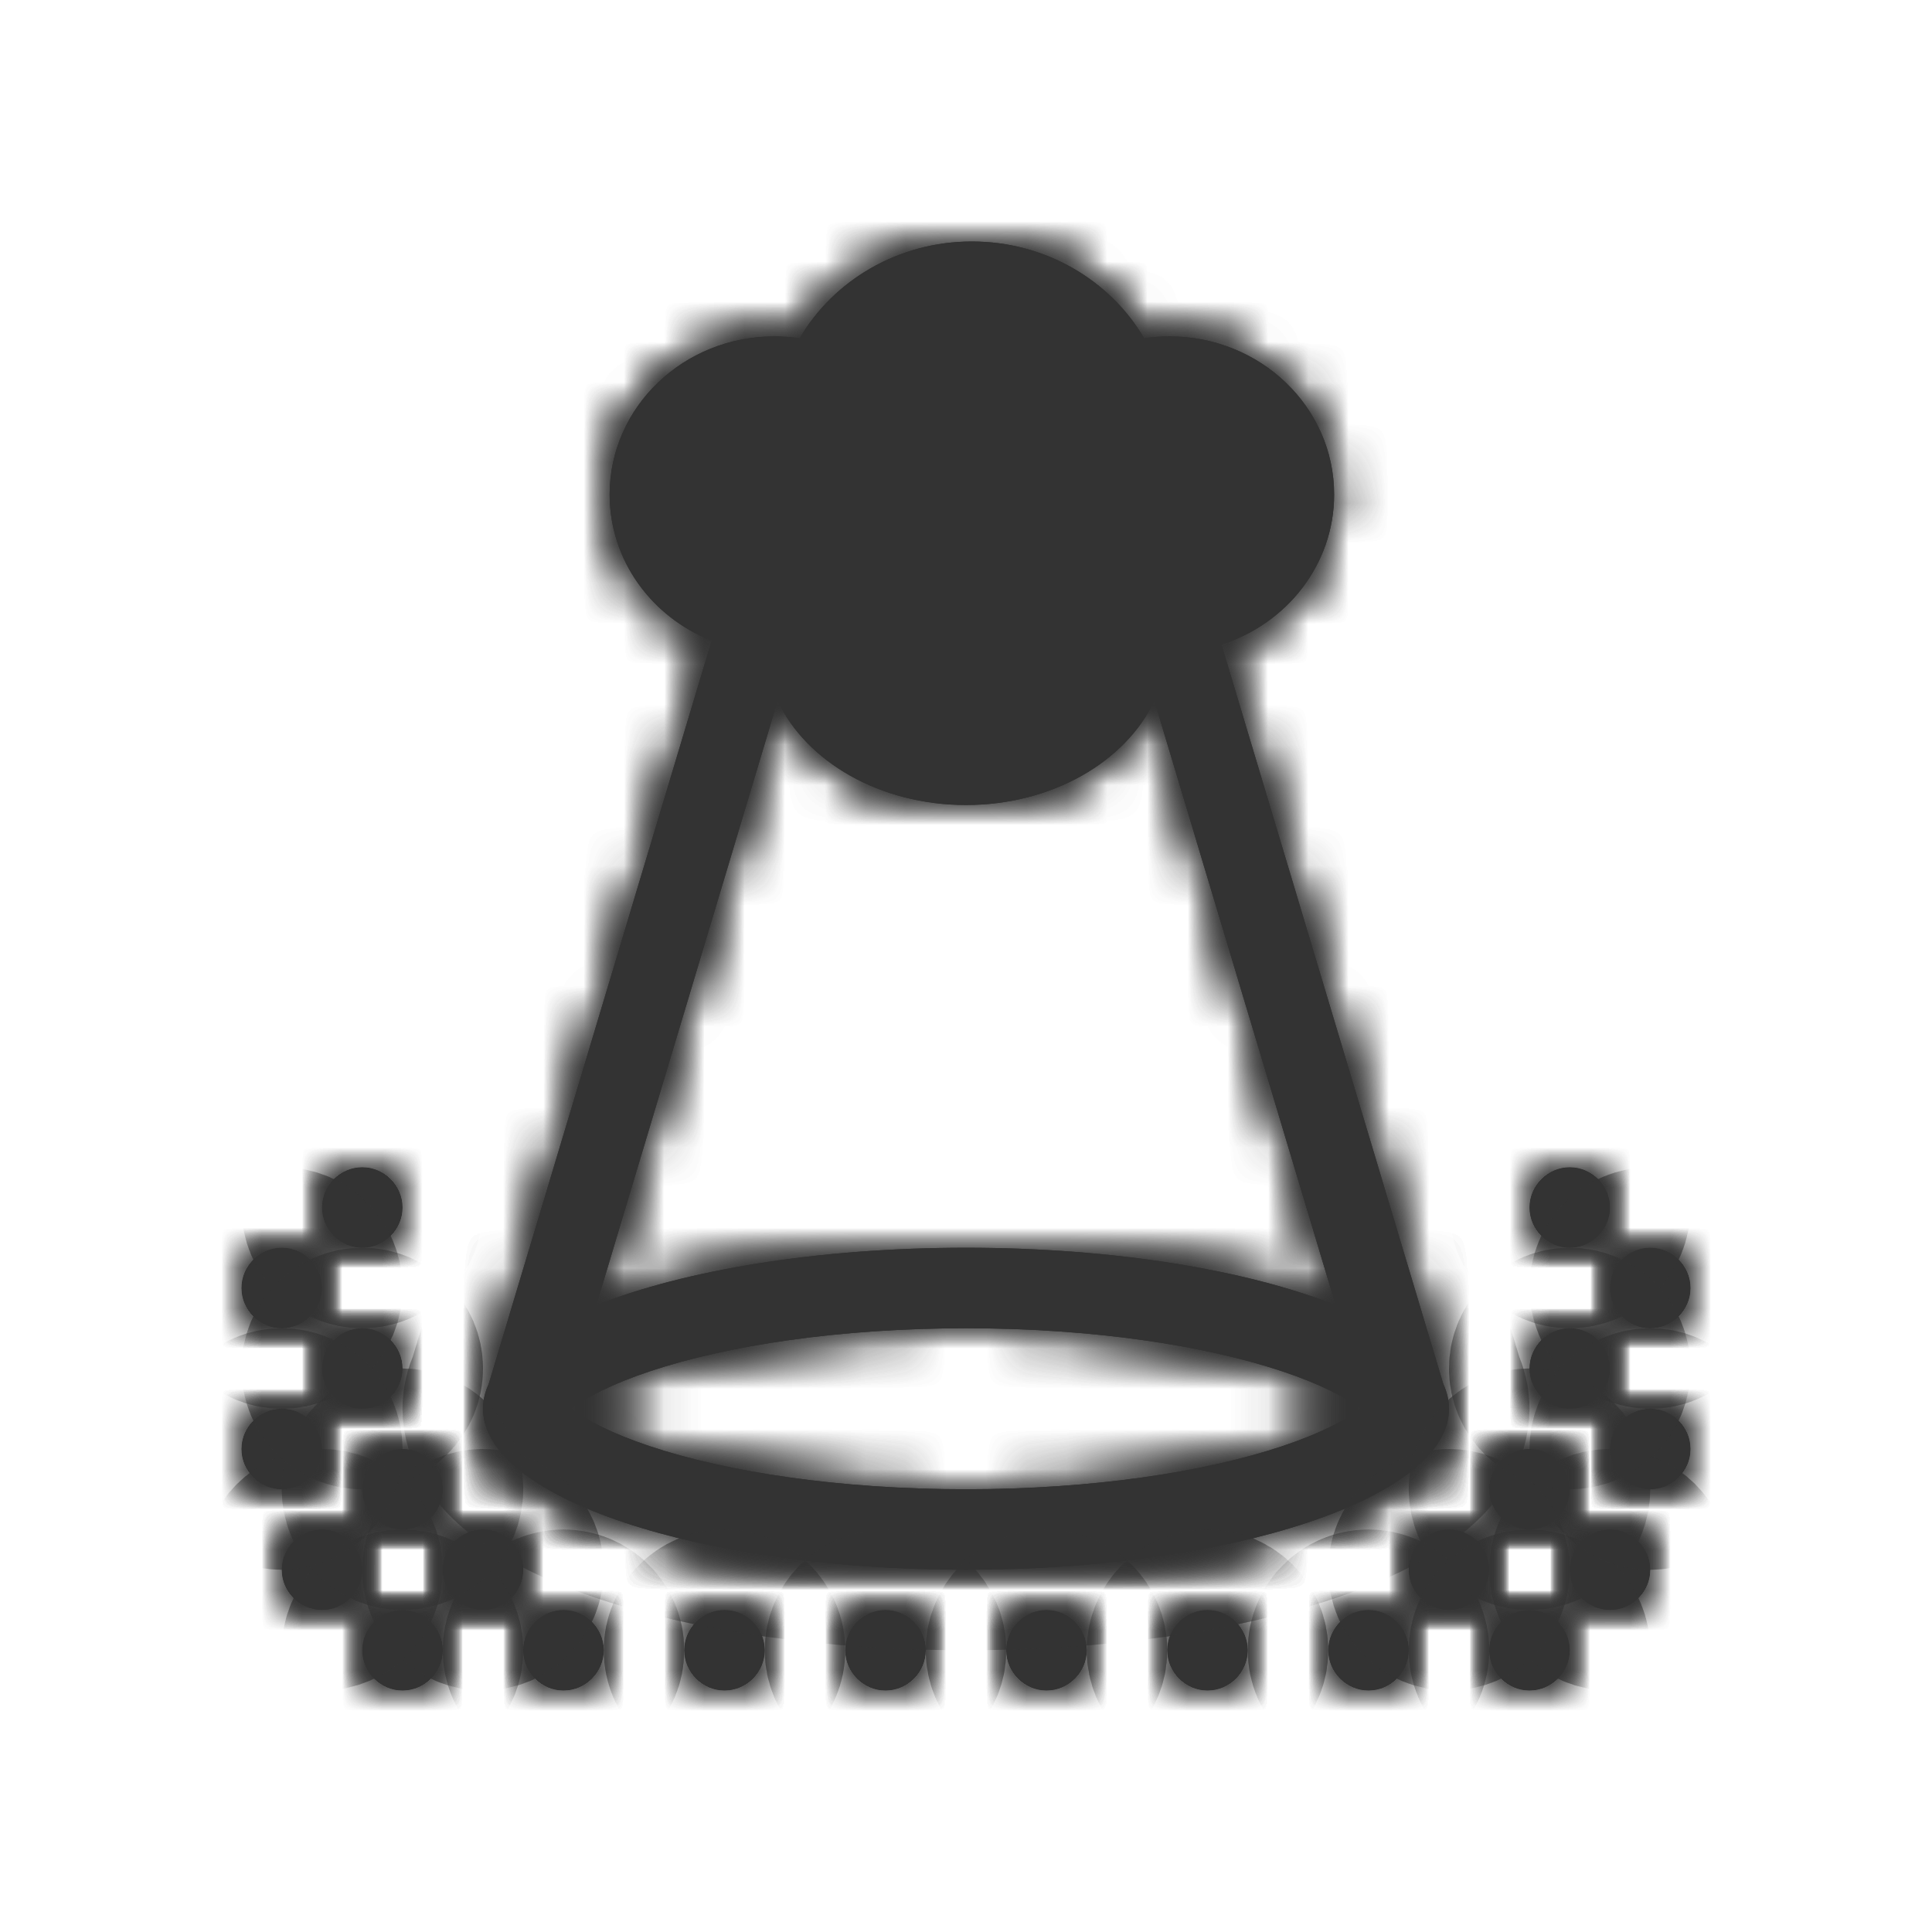 <svg width="48" height="48" viewBox="0 0 48 48" fill="none" xmlns="http://www.w3.org/2000/svg">
<mask id="path-1-inside-1" fill="white">
<path fill-rule="evenodd" clip-rule="evenodd" d="M17.68 15.919C16.193 15.331 15.146 13.926 15.146 12.286C15.146 10.116 16.978 8.357 19.237 8.357C19.451 8.357 19.662 8.373 19.867 8.403C20.708 6.969 22.31 6 24.146 6C25.983 6 27.584 6.969 28.426 8.403C28.631 8.373 28.841 8.357 29.055 8.357C31.315 8.357 33.146 10.116 33.146 12.286C33.146 14.021 31.974 15.494 30.348 16.014L35.86 34.388C35.952 34.587 36 34.792 36 35C36 37.209 30.627 39 24 39C17.373 39 12 37.209 12 35C12 34.792 12.048 34.587 12.14 34.388L17.68 15.919ZM24 31C20.315 31 17.018 31.554 14.816 32.425L19.32 17.412C20.034 18.924 21.86 20 24 20C26.14 20 27.966 18.924 28.68 17.412L33.184 32.425C30.982 31.554 27.685 31 24 31ZM33.801 35C33.441 34.722 32.806 34.387 31.853 34.069C29.935 33.43 27.159 33 24 33C20.841 33 18.065 33.43 16.147 34.069C15.194 34.387 14.559 34.722 14.199 35C14.559 35.278 15.194 35.613 16.147 35.931C18.065 36.57 20.841 37 24 37C27.159 37 29.935 36.57 31.853 35.931C32.806 35.613 33.441 35.278 33.801 35Z"/>
<path d="M38 38C38.552 38 39 37.552 39 37C39 36.448 38.552 36 38 36C37.448 36 37 36.448 37 37C37 37.552 37.448 38 38 38Z"/>
<path d="M40 30C40 30.552 39.552 31 39 31C38.448 31 38 30.552 38 30C38 29.448 38.448 29 39 29C39.552 29 40 29.448 40 30Z"/>
<path d="M26 42C26.552 42 27 41.552 27 41C27 40.448 26.552 40 26 40C25.448 40 25 40.448 25 41C25 41.552 25.448 42 26 42Z"/>
<path d="M40 40C40.552 40 41 39.552 41 39C41 38.448 40.552 38 40 38C39.448 38 39 38.448 39 39C39 39.552 39.448 40 40 40Z"/>
<path d="M11 39C11 39.552 11.448 40 12 40C12.552 40 13 39.552 13 39C13 38.448 12.552 38 12 38C11.448 38 11 38.448 11 39Z"/>
<path d="M8 40C7.448 40 7 39.552 7 39C7 38.448 7.448 38 8 38C8.552 38 9 38.448 9 39C9 39.552 8.552 40 8 40Z"/>
<path d="M42 32C42 32.552 41.552 33 41 33C40.448 33 40 32.552 40 32C40 31.448 40.448 31 41 31C41.552 31 42 31.448 42 32Z"/>
<path d="M9 31C8.448 31 8 30.552 8 30C8 29.448 8.448 29 9 29C9.552 29 10 29.448 10 30C10 30.552 9.552 31 9 31Z"/>
<path d="M35 41C35 41.552 34.552 42 34 42C33.448 42 33 41.552 33 41C33 40.448 33.448 40 34 40C34.552 40 35 40.448 35 41Z"/>
<path d="M18 42C17.448 42 17 41.552 17 41C17 40.448 17.448 40 18 40C18.552 40 19 40.448 19 41C19 41.552 18.552 42 18 42Z"/>
<path d="M39 41C39 41.552 38.552 42 38 42C37.448 42 37 41.552 37 41C37 40.448 37.448 40 38 40C38.552 40 39 40.448 39 41Z"/>
<path d="M14 42C13.448 42 13 41.552 13 41C13 40.448 13.448 40 14 40C14.552 40 15 40.448 15 41C15 41.552 14.552 42 14 42Z"/>
<path d="M9 41C9 41.552 9.448 42 10 42C10.552 42 11 41.552 11 41C11 40.448 10.552 40 10 40C9.448 40 9 40.448 9 41Z"/>
<path d="M41 37C41.552 37 42 36.552 42 36C42 35.448 41.552 35 41 35C40.448 35 40 35.448 40 36C40 36.552 40.448 37 41 37Z"/>
<path d="M9 37C9 37.552 9.448 38 10 38C10.552 38 11 37.552 11 37C11 36.448 10.552 36 10 36C9.448 36 9 36.448 9 37Z"/>
<path d="M9 35C8.448 35 8 34.552 8 34C8 33.448 8.448 33 9 33C9.552 33 10 33.448 10 34C10 34.552 9.552 35 9 35Z"/>
<path d="M6 32C6 32.552 6.448 33 7 33C7.552 33 8 32.552 8 32C8 31.448 7.552 31 7 31C6.448 31 6 31.448 6 32Z"/>
<path d="M7 37C6.448 37 6 36.552 6 36C6 35.448 6.448 35 7 35C7.552 35 8 35.448 8 36C8 36.552 7.552 37 7 37Z"/>
<path d="M37 39C37 39.552 36.552 40 36 40C35.448 40 35 39.552 35 39C35 38.448 35.448 38 36 38C36.552 38 37 38.448 37 39Z"/>
<path d="M30 42C30.552 42 31 41.552 31 41C31 40.448 30.552 40 30 40C29.448 40 29 40.448 29 41C29 41.552 29.448 42 30 42Z"/>
<path d="M21 41C21 41.552 21.448 42 22 42C22.552 42 23 41.552 23 41C23 40.448 22.552 40 22 40C21.448 40 21 40.448 21 41Z"/>
<path d="M39 35C39.552 35 40 34.552 40 34C40 33.448 39.552 33 39 33C38.448 33 38 33.448 38 34C38 34.552 38.448 35 39 35Z"/>
<path fill-rule="evenodd" clip-rule="evenodd" d="M17.68 15.919C16.193 15.331 15.146 13.926 15.146 12.286C15.146 10.116 16.978 8.357 19.237 8.357C19.451 8.357 19.662 8.373 19.867 8.403C20.708 6.969 22.31 6 24.146 6C25.983 6 27.584 6.969 28.426 8.403C28.631 8.373 28.841 8.357 29.055 8.357C31.315 8.357 33.146 10.116 33.146 12.286C33.146 14.021 31.974 15.494 30.348 16.014L35.86 34.388C35.952 34.587 36 34.792 36 35C36 37.209 30.627 39 24 39C17.373 39 12 37.209 12 35C12 34.792 12.048 34.587 12.14 34.388L17.68 15.919ZM24 31C20.315 31 17.018 31.554 14.816 32.425L19.32 17.412C20.034 18.924 21.86 20 24 20C26.14 20 27.966 18.924 28.68 17.412L33.184 32.425C30.982 31.554 27.685 31 24 31ZM33.801 35C33.441 34.722 32.806 34.387 31.853 34.069C29.935 33.43 27.159 33 24 33C20.841 33 18.065 33.43 16.147 34.069C15.194 34.387 14.559 34.722 14.199 35C14.559 35.278 15.194 35.613 16.147 35.931C18.065 36.57 20.841 37 24 37C27.159 37 29.935 36.57 31.853 35.931C32.806 35.613 33.441 35.278 33.801 35Z"/>
<path d="M38 38C38.552 38 39 37.552 39 37C39 36.448 38.552 36 38 36C37.448 36 37 36.448 37 37C37 37.552 37.448 38 38 38Z"/>
<path d="M40 30C40 30.552 39.552 31 39 31C38.448 31 38 30.552 38 30C38 29.448 38.448 29 39 29C39.552 29 40 29.448 40 30Z"/>
<path d="M26 42C26.552 42 27 41.552 27 41C27 40.448 26.552 40 26 40C25.448 40 25 40.448 25 41C25 41.552 25.448 42 26 42Z"/>
<path d="M40 40C40.552 40 41 39.552 41 39C41 38.448 40.552 38 40 38C39.448 38 39 38.448 39 39C39 39.552 39.448 40 40 40Z"/>
<path d="M11 39C11 39.552 11.448 40 12 40C12.552 40 13 39.552 13 39C13 38.448 12.552 38 12 38C11.448 38 11 38.448 11 39Z"/>
<path d="M8 40C7.448 40 7 39.552 7 39C7 38.448 7.448 38 8 38C8.552 38 9 38.448 9 39C9 39.552 8.552 40 8 40Z"/>
<path d="M42 32C42 32.552 41.552 33 41 33C40.448 33 40 32.552 40 32C40 31.448 40.448 31 41 31C41.552 31 42 31.448 42 32Z"/>
<path d="M9 31C8.448 31 8 30.552 8 30C8 29.448 8.448 29 9 29C9.552 29 10 29.448 10 30C10 30.552 9.552 31 9 31Z"/>
<path d="M35 41C35 41.552 34.552 42 34 42C33.448 42 33 41.552 33 41C33 40.448 33.448 40 34 40C34.552 40 35 40.448 35 41Z"/>
<path d="M18 42C17.448 42 17 41.552 17 41C17 40.448 17.448 40 18 40C18.552 40 19 40.448 19 41C19 41.552 18.552 42 18 42Z"/>
<path d="M39 41C39 41.552 38.552 42 38 42C37.448 42 37 41.552 37 41C37 40.448 37.448 40 38 40C38.552 40 39 40.448 39 41Z"/>
<path d="M14 42C13.448 42 13 41.552 13 41C13 40.448 13.448 40 14 40C14.552 40 15 40.448 15 41C15 41.552 14.552 42 14 42Z"/>
<path d="M9 41C9 41.552 9.448 42 10 42C10.552 42 11 41.552 11 41C11 40.448 10.552 40 10 40C9.448 40 9 40.448 9 41Z"/>
<path d="M41 37C41.552 37 42 36.552 42 36C42 35.448 41.552 35 41 35C40.448 35 40 35.448 40 36C40 36.552 40.448 37 41 37Z"/>
<path d="M9 37C9 37.552 9.448 38 10 38C10.552 38 11 37.552 11 37C11 36.448 10.552 36 10 36C9.448 36 9 36.448 9 37Z"/>
<path d="M9 35C8.448 35 8 34.552 8 34C8 33.448 8.448 33 9 33C9.552 33 10 33.448 10 34C10 34.552 9.552 35 9 35Z"/>
<path d="M6 32C6 32.552 6.448 33 7 33C7.552 33 8 32.552 8 32C8 31.448 7.552 31 7 31C6.448 31 6 31.448 6 32Z"/>
<path d="M7 37C6.448 37 6 36.552 6 36C6 35.448 6.448 35 7 35C7.552 35 8 35.448 8 36C8 36.552 7.552 37 7 37Z"/>
<path d="M37 39C37 39.552 36.552 40 36 40C35.448 40 35 39.552 35 39C35 38.448 35.448 38 36 38C36.552 38 37 38.448 37 39Z"/>
<path d="M30 42C30.552 42 31 41.552 31 41C31 40.448 30.552 40 30 40C29.448 40 29 40.448 29 41C29 41.552 29.448 42 30 42Z"/>
<path d="M21 41C21 41.552 21.448 42 22 42C22.552 42 23 41.552 23 41C23 40.448 22.552 40 22 40C21.448 40 21 40.448 21 41Z"/>
<path d="M39 35C39.552 35 40 34.552 40 34C40 33.448 39.552 33 39 33C38.448 33 38 33.448 38 34C38 34.552 38.448 35 39 35Z"/>
</mask>
<path fill-rule="evenodd" clip-rule="evenodd" d="M17.68 15.919C16.193 15.331 15.146 13.926 15.146 12.286C15.146 10.116 16.978 8.357 19.237 8.357C19.451 8.357 19.662 8.373 19.867 8.403C20.708 6.969 22.31 6 24.146 6C25.983 6 27.584 6.969 28.426 8.403C28.631 8.373 28.841 8.357 29.055 8.357C31.315 8.357 33.146 10.116 33.146 12.286C33.146 14.021 31.974 15.494 30.348 16.014L35.86 34.388C35.952 34.587 36 34.792 36 35C36 37.209 30.627 39 24 39C17.373 39 12 37.209 12 35C12 34.792 12.048 34.587 12.14 34.388L17.68 15.919ZM24 31C20.315 31 17.018 31.554 14.816 32.425L19.32 17.412C20.034 18.924 21.86 20 24 20C26.14 20 27.966 18.924 28.68 17.412L33.184 32.425C30.982 31.554 27.685 31 24 31ZM33.801 35C33.441 34.722 32.806 34.387 31.853 34.069C29.935 33.43 27.159 33 24 33C20.841 33 18.065 33.43 16.147 34.069C15.194 34.387 14.559 34.722 14.199 35C14.559 35.278 15.194 35.613 16.147 35.931C18.065 36.57 20.841 37 24 37C27.159 37 29.935 36.57 31.853 35.931C32.806 35.613 33.441 35.278 33.801 35Z" fill="#333333"/>
<path d="M38 38C38.552 38 39 37.552 39 37C39 36.448 38.552 36 38 36C37.448 36 37 36.448 37 37C37 37.552 37.448 38 38 38Z" fill="#333333"/>
<path d="M40 30C40 30.552 39.552 31 39 31C38.448 31 38 30.552 38 30C38 29.448 38.448 29 39 29C39.552 29 40 29.448 40 30Z" fill="#333333"/>
<path d="M26 42C26.552 42 27 41.552 27 41C27 40.448 26.552 40 26 40C25.448 40 25 40.448 25 41C25 41.552 25.448 42 26 42Z" fill="#333333"/>
<path d="M40 40C40.552 40 41 39.552 41 39C41 38.448 40.552 38 40 38C39.448 38 39 38.448 39 39C39 39.552 39.448 40 40 40Z" fill="#333333"/>
<path d="M11 39C11 39.552 11.448 40 12 40C12.552 40 13 39.552 13 39C13 38.448 12.552 38 12 38C11.448 38 11 38.448 11 39Z" fill="#333333"/>
<path d="M8 40C7.448 40 7 39.552 7 39C7 38.448 7.448 38 8 38C8.552 38 9 38.448 9 39C9 39.552 8.552 40 8 40Z" fill="#333333"/>
<path d="M42 32C42 32.552 41.552 33 41 33C40.448 33 40 32.552 40 32C40 31.448 40.448 31 41 31C41.552 31 42 31.448 42 32Z" fill="#333333"/>
<path d="M9 31C8.448 31 8 30.552 8 30C8 29.448 8.448 29 9 29C9.552 29 10 29.448 10 30C10 30.552 9.552 31 9 31Z" fill="#333333"/>
<path d="M35 41C35 41.552 34.552 42 34 42C33.448 42 33 41.552 33 41C33 40.448 33.448 40 34 40C34.552 40 35 40.448 35 41Z" fill="#333333"/>
<path d="M18 42C17.448 42 17 41.552 17 41C17 40.448 17.448 40 18 40C18.552 40 19 40.448 19 41C19 41.552 18.552 42 18 42Z" fill="#333333"/>
<path d="M39 41C39 41.552 38.552 42 38 42C37.448 42 37 41.552 37 41C37 40.448 37.448 40 38 40C38.552 40 39 40.448 39 41Z" fill="#333333"/>
<path d="M14 42C13.448 42 13 41.552 13 41C13 40.448 13.448 40 14 40C14.552 40 15 40.448 15 41C15 41.552 14.552 42 14 42Z" fill="#333333"/>
<path d="M9 41C9 41.552 9.448 42 10 42C10.552 42 11 41.552 11 41C11 40.448 10.552 40 10 40C9.448 40 9 40.448 9 41Z" fill="#333333"/>
<path d="M41 37C41.552 37 42 36.552 42 36C42 35.448 41.552 35 41 35C40.448 35 40 35.448 40 36C40 36.552 40.448 37 41 37Z" fill="#333333"/>
<path d="M9 37C9 37.552 9.448 38 10 38C10.552 38 11 37.552 11 37C11 36.448 10.552 36 10 36C9.448 36 9 36.448 9 37Z" fill="#333333"/>
<path d="M9 35C8.448 35 8 34.552 8 34C8 33.448 8.448 33 9 33C9.552 33 10 33.448 10 34C10 34.552 9.552 35 9 35Z" fill="#333333"/>
<path d="M6 32C6 32.552 6.448 33 7 33C7.552 33 8 32.552 8 32C8 31.448 7.552 31 7 31C6.448 31 6 31.448 6 32Z" fill="#333333"/>
<path d="M7 37C6.448 37 6 36.552 6 36C6 35.448 6.448 35 7 35C7.552 35 8 35.448 8 36C8 36.552 7.552 37 7 37Z" fill="#333333"/>
<path d="M37 39C37 39.552 36.552 40 36 40C35.448 40 35 39.552 35 39C35 38.448 35.448 38 36 38C36.552 38 37 38.448 37 39Z" fill="#333333"/>
<path d="M30 42C30.552 42 31 41.552 31 41C31 40.448 30.552 40 30 40C29.448 40 29 40.448 29 41C29 41.552 29.448 42 30 42Z" fill="#333333"/>
<path d="M21 41C21 41.552 21.448 42 22 42C22.552 42 23 41.552 23 41C23 40.448 22.552 40 22 40C21.448 40 21 40.448 21 41Z" fill="#333333"/>
<path d="M39 35C39.552 35 40 34.552 40 34C40 33.448 39.552 33 39 33C38.448 33 38 33.448 38 34C38 34.552 38.448 35 39 35Z" fill="#333333"/>
<path fill-rule="evenodd" clip-rule="evenodd" d="M17.68 15.919C16.193 15.331 15.146 13.926 15.146 12.286C15.146 10.116 16.978 8.357 19.237 8.357C19.451 8.357 19.662 8.373 19.867 8.403C20.708 6.969 22.31 6 24.146 6C25.983 6 27.584 6.969 28.426 8.403C28.631 8.373 28.841 8.357 29.055 8.357C31.315 8.357 33.146 10.116 33.146 12.286C33.146 14.021 31.974 15.494 30.348 16.014L35.86 34.388C35.952 34.587 36 34.792 36 35C36 37.209 30.627 39 24 39C17.373 39 12 37.209 12 35C12 34.792 12.048 34.587 12.14 34.388L17.68 15.919ZM24 31C20.315 31 17.018 31.554 14.816 32.425L19.32 17.412C20.034 18.924 21.86 20 24 20C26.14 20 27.966 18.924 28.68 17.412L33.184 32.425C30.982 31.554 27.685 31 24 31ZM33.801 35C33.441 34.722 32.806 34.387 31.853 34.069C29.935 33.43 27.159 33 24 33C20.841 33 18.065 33.43 16.147 34.069C15.194 34.387 14.559 34.722 14.199 35C14.559 35.278 15.194 35.613 16.147 35.931C18.065 36.57 20.841 37 24 37C27.159 37 29.935 36.57 31.853 35.931C32.806 35.613 33.441 35.278 33.801 35Z" fill="#333333"/>
<path d="M38 38C38.552 38 39 37.552 39 37C39 36.448 38.552 36 38 36C37.448 36 37 36.448 37 37C37 37.552 37.448 38 38 38Z" fill="#333333"/>
<path d="M40 30C40 30.552 39.552 31 39 31C38.448 31 38 30.552 38 30C38 29.448 38.448 29 39 29C39.552 29 40 29.448 40 30Z" fill="#333333"/>
<path d="M26 42C26.552 42 27 41.552 27 41C27 40.448 26.552 40 26 40C25.448 40 25 40.448 25 41C25 41.552 25.448 42 26 42Z" fill="#333333"/>
<path d="M40 40C40.552 40 41 39.552 41 39C41 38.448 40.552 38 40 38C39.448 38 39 38.448 39 39C39 39.552 39.448 40 40 40Z" fill="#333333"/>
<path d="M11 39C11 39.552 11.448 40 12 40C12.552 40 13 39.552 13 39C13 38.448 12.552 38 12 38C11.448 38 11 38.448 11 39Z" fill="#333333"/>
<path d="M8 40C7.448 40 7 39.552 7 39C7 38.448 7.448 38 8 38C8.552 38 9 38.448 9 39C9 39.552 8.552 40 8 40Z" fill="#333333"/>
<path d="M42 32C42 32.552 41.552 33 41 33C40.448 33 40 32.552 40 32C40 31.448 40.448 31 41 31C41.552 31 42 31.448 42 32Z" fill="#333333"/>
<path d="M9 31C8.448 31 8 30.552 8 30C8 29.448 8.448 29 9 29C9.552 29 10 29.448 10 30C10 30.552 9.552 31 9 31Z" fill="#333333"/>
<path d="M35 41C35 41.552 34.552 42 34 42C33.448 42 33 41.552 33 41C33 40.448 33.448 40 34 40C34.552 40 35 40.448 35 41Z" fill="#333333"/>
<path d="M18 42C17.448 42 17 41.552 17 41C17 40.448 17.448 40 18 40C18.552 40 19 40.448 19 41C19 41.552 18.552 42 18 42Z" fill="#333333"/>
<path d="M39 41C39 41.552 38.552 42 38 42C37.448 42 37 41.552 37 41C37 40.448 37.448 40 38 40C38.552 40 39 40.448 39 41Z" fill="#333333"/>
<path d="M14 42C13.448 42 13 41.552 13 41C13 40.448 13.448 40 14 40C14.552 40 15 40.448 15 41C15 41.552 14.552 42 14 42Z" fill="#333333"/>
<path d="M9 41C9 41.552 9.448 42 10 42C10.552 42 11 41.552 11 41C11 40.448 10.552 40 10 40C9.448 40 9 40.448 9 41Z" fill="#333333"/>
<path d="M41 37C41.552 37 42 36.552 42 36C42 35.448 41.552 35 41 35C40.448 35 40 35.448 40 36C40 36.552 40.448 37 41 37Z" fill="#333333"/>
<path d="M9 37C9 37.552 9.448 38 10 38C10.552 38 11 37.552 11 37C11 36.448 10.552 36 10 36C9.448 36 9 36.448 9 37Z" fill="#333333"/>
<path d="M9 35C8.448 35 8 34.552 8 34C8 33.448 8.448 33 9 33C9.552 33 10 33.448 10 34C10 34.552 9.552 35 9 35Z" fill="#333333"/>
<path d="M6 32C6 32.552 6.448 33 7 33C7.552 33 8 32.552 8 32C8 31.448 7.552 31 7 31C6.448 31 6 31.448 6 32Z" fill="#333333"/>
<path d="M7 37C6.448 37 6 36.552 6 36C6 35.448 6.448 35 7 35C7.552 35 8 35.448 8 36C8 36.552 7.552 37 7 37Z" fill="#333333"/>
<path d="M37 39C37 39.552 36.552 40 36 40C35.448 40 35 39.552 35 39C35 38.448 35.448 38 36 38C36.552 38 37 38.448 37 39Z" fill="#333333"/>
<path d="M30 42C30.552 42 31 41.552 31 41C31 40.448 30.552 40 30 40C29.448 40 29 40.448 29 41C29 41.552 29.448 42 30 42Z" fill="#333333"/>
<path d="M21 41C21 41.552 21.448 42 22 42C22.552 42 23 41.552 23 41C23 40.448 22.552 40 22 40C21.448 40 21 40.448 21 41Z" fill="#333333"/>
<path d="M39 35C39.552 35 40 34.552 40 34C40 33.448 39.552 33 39 33C38.448 33 38 33.448 38 34C38 34.552 38.448 35 39 35Z" fill="#333333"/>
<path fill-rule="evenodd" clip-rule="evenodd" d="M17.68 15.919C16.193 15.331 15.146 13.926 15.146 12.286C15.146 10.116 16.978 8.357 19.237 8.357C19.451 8.357 19.662 8.373 19.867 8.403C20.708 6.969 22.31 6 24.146 6C25.983 6 27.584 6.969 28.426 8.403C28.631 8.373 28.841 8.357 29.055 8.357C31.315 8.357 33.146 10.116 33.146 12.286C33.146 14.021 31.974 15.494 30.348 16.014L35.86 34.388C35.952 34.587 36 34.792 36 35C36 37.209 30.627 39 24 39C17.373 39 12 37.209 12 35C12 34.792 12.048 34.587 12.14 34.388L17.68 15.919ZM24 31C20.315 31 17.018 31.554 14.816 32.425L19.32 17.412C20.034 18.924 21.86 20 24 20C26.14 20 27.966 18.924 28.68 17.412L33.184 32.425C30.982 31.554 27.685 31 24 31ZM33.801 35C33.441 34.722 32.806 34.387 31.853 34.069C29.935 33.43 27.159 33 24 33C20.841 33 18.065 33.43 16.147 34.069C15.194 34.387 14.559 34.722 14.199 35C14.559 35.278 15.194 35.613 16.147 35.931C18.065 36.57 20.841 37 24 37C27.159 37 29.935 36.57 31.853 35.931C32.806 35.613 33.441 35.278 33.801 35Z" stroke="#333333" stroke-width="4" mask="url(#path-1-inside-1)"/>
<path d="M38 38C38.552 38 39 37.552 39 37C39 36.448 38.552 36 38 36C37.448 36 37 36.448 37 37C37 37.552 37.448 38 38 38Z" stroke="#333333" stroke-width="4" mask="url(#path-1-inside-1)"/>
<path d="M40 30C40 30.552 39.552 31 39 31C38.448 31 38 30.552 38 30C38 29.448 38.448 29 39 29C39.552 29 40 29.448 40 30Z" stroke="#333333" stroke-width="4" mask="url(#path-1-inside-1)"/>
<path d="M26 42C26.552 42 27 41.552 27 41C27 40.448 26.552 40 26 40C25.448 40 25 40.448 25 41C25 41.552 25.448 42 26 42Z" stroke="#333333" stroke-width="4" mask="url(#path-1-inside-1)"/>
<path d="M40 40C40.552 40 41 39.552 41 39C41 38.448 40.552 38 40 38C39.448 38 39 38.448 39 39C39 39.552 39.448 40 40 40Z" stroke="#333333" stroke-width="4" mask="url(#path-1-inside-1)"/>
<path d="M11 39C11 39.552 11.448 40 12 40C12.552 40 13 39.552 13 39C13 38.448 12.552 38 12 38C11.448 38 11 38.448 11 39Z" stroke="#333333" stroke-width="4" mask="url(#path-1-inside-1)"/>
<path d="M8 40C7.448 40 7 39.552 7 39C7 38.448 7.448 38 8 38C8.552 38 9 38.448 9 39C9 39.552 8.552 40 8 40Z" stroke="#333333" stroke-width="4" mask="url(#path-1-inside-1)"/>
<path d="M42 32C42 32.552 41.552 33 41 33C40.448 33 40 32.552 40 32C40 31.448 40.448 31 41 31C41.552 31 42 31.448 42 32Z" stroke="#333333" stroke-width="4" mask="url(#path-1-inside-1)"/>
<path d="M9 31C8.448 31 8 30.552 8 30C8 29.448 8.448 29 9 29C9.552 29 10 29.448 10 30C10 30.552 9.552 31 9 31Z" stroke="#333333" stroke-width="4" mask="url(#path-1-inside-1)"/>
<path d="M35 41C35 41.552 34.552 42 34 42C33.448 42 33 41.552 33 41C33 40.448 33.448 40 34 40C34.552 40 35 40.448 35 41Z" stroke="#333333" stroke-width="4" mask="url(#path-1-inside-1)"/>
<path d="M18 42C17.448 42 17 41.552 17 41C17 40.448 17.448 40 18 40C18.552 40 19 40.448 19 41C19 41.552 18.552 42 18 42Z" stroke="#333333" stroke-width="4" mask="url(#path-1-inside-1)"/>
<path d="M39 41C39 41.552 38.552 42 38 42C37.448 42 37 41.552 37 41C37 40.448 37.448 40 38 40C38.552 40 39 40.448 39 41Z" stroke="#333333" stroke-width="4" mask="url(#path-1-inside-1)"/>
<path d="M14 42C13.448 42 13 41.552 13 41C13 40.448 13.448 40 14 40C14.552 40 15 40.448 15 41C15 41.552 14.552 42 14 42Z" stroke="#333333" stroke-width="4" mask="url(#path-1-inside-1)"/>
<path d="M9 41C9 41.552 9.448 42 10 42C10.552 42 11 41.552 11 41C11 40.448 10.552 40 10 40C9.448 40 9 40.448 9 41Z" stroke="#333333" stroke-width="4" mask="url(#path-1-inside-1)"/>
<path d="M41 37C41.552 37 42 36.552 42 36C42 35.448 41.552 35 41 35C40.448 35 40 35.448 40 36C40 36.552 40.448 37 41 37Z" stroke="#333333" stroke-width="4" mask="url(#path-1-inside-1)"/>
<path d="M9 37C9 37.552 9.448 38 10 38C10.552 38 11 37.552 11 37C11 36.448 10.552 36 10 36C9.448 36 9 36.448 9 37Z" stroke="#333333" stroke-width="4" mask="url(#path-1-inside-1)"/>
<path d="M9 35C8.448 35 8 34.552 8 34C8 33.448 8.448 33 9 33C9.552 33 10 33.448 10 34C10 34.552 9.552 35 9 35Z" stroke="#333333" stroke-width="4" mask="url(#path-1-inside-1)"/>
<path d="M6 32C6 32.552 6.448 33 7 33C7.552 33 8 32.552 8 32C8 31.448 7.552 31 7 31C6.448 31 6 31.448 6 32Z" stroke="#333333" stroke-width="4" mask="url(#path-1-inside-1)"/>
<path d="M7 37C6.448 37 6 36.552 6 36C6 35.448 6.448 35 7 35C7.552 35 8 35.448 8 36C8 36.552 7.552 37 7 37Z" stroke="#333333" stroke-width="4" mask="url(#path-1-inside-1)"/>
<path d="M37 39C37 39.552 36.552 40 36 40C35.448 40 35 39.552 35 39C35 38.448 35.448 38 36 38C36.552 38 37 38.448 37 39Z" stroke="#333333" stroke-width="4" mask="url(#path-1-inside-1)"/>
<path d="M30 42C30.552 42 31 41.552 31 41C31 40.448 30.552 40 30 40C29.448 40 29 40.448 29 41C29 41.552 29.448 42 30 42Z" stroke="#333333" stroke-width="4" mask="url(#path-1-inside-1)"/>
<path d="M21 41C21 41.552 21.448 42 22 42C22.552 42 23 41.552 23 41C23 40.448 22.552 40 22 40C21.448 40 21 40.448 21 41Z" stroke="#333333" stroke-width="4" mask="url(#path-1-inside-1)"/>
<path d="M39 35C39.552 35 40 34.552 40 34C40 33.448 39.552 33 39 33C38.448 33 38 33.448 38 34C38 34.552 38.448 35 39 35Z" stroke="#333333" stroke-width="4" mask="url(#path-1-inside-1)"/>
<path fill-rule="evenodd" clip-rule="evenodd" d="M17.68 15.919C16.193 15.331 15.146 13.926 15.146 12.286C15.146 10.116 16.978 8.357 19.237 8.357C19.451 8.357 19.662 8.373 19.867 8.403C20.708 6.969 22.31 6 24.146 6C25.983 6 27.584 6.969 28.426 8.403C28.631 8.373 28.841 8.357 29.055 8.357C31.315 8.357 33.146 10.116 33.146 12.286C33.146 14.021 31.974 15.494 30.348 16.014L35.86 34.388C35.952 34.587 36 34.792 36 35C36 37.209 30.627 39 24 39C17.373 39 12 37.209 12 35C12 34.792 12.048 34.587 12.14 34.388L17.68 15.919ZM24 31C20.315 31 17.018 31.554 14.816 32.425L19.32 17.412C20.034 18.924 21.86 20 24 20C26.14 20 27.966 18.924 28.68 17.412L33.184 32.425C30.982 31.554 27.685 31 24 31ZM33.801 35C33.441 34.722 32.806 34.387 31.853 34.069C29.935 33.43 27.159 33 24 33C20.841 33 18.065 33.43 16.147 34.069C15.194 34.387 14.559 34.722 14.199 35C14.559 35.278 15.194 35.613 16.147 35.931C18.065 36.57 20.841 37 24 37C27.159 37 29.935 36.57 31.853 35.931C32.806 35.613 33.441 35.278 33.801 35Z" stroke="#333333" stroke-width="4" mask="url(#path-1-inside-1)"/>
<path d="M38 38C38.552 38 39 37.552 39 37C39 36.448 38.552 36 38 36C37.448 36 37 36.448 37 37C37 37.552 37.448 38 38 38Z" stroke="#333333" stroke-width="4" mask="url(#path-1-inside-1)"/>
<path d="M40 30C40 30.552 39.552 31 39 31C38.448 31 38 30.552 38 30C38 29.448 38.448 29 39 29C39.552 29 40 29.448 40 30Z" stroke="#333333" stroke-width="4" mask="url(#path-1-inside-1)"/>
<path d="M26 42C26.552 42 27 41.552 27 41C27 40.448 26.552 40 26 40C25.448 40 25 40.448 25 41C25 41.552 25.448 42 26 42Z" stroke="#333333" stroke-width="4" mask="url(#path-1-inside-1)"/>
<path d="M40 40C40.552 40 41 39.552 41 39C41 38.448 40.552 38 40 38C39.448 38 39 38.448 39 39C39 39.552 39.448 40 40 40Z" stroke="#333333" stroke-width="4" mask="url(#path-1-inside-1)"/>
<path d="M11 39C11 39.552 11.448 40 12 40C12.552 40 13 39.552 13 39C13 38.448 12.552 38 12 38C11.448 38 11 38.448 11 39Z" stroke="#333333" stroke-width="4" mask="url(#path-1-inside-1)"/>
<path d="M8 40C7.448 40 7 39.552 7 39C7 38.448 7.448 38 8 38C8.552 38 9 38.448 9 39C9 39.552 8.552 40 8 40Z" stroke="#333333" stroke-width="4" mask="url(#path-1-inside-1)"/>
<path d="M42 32C42 32.552 41.552 33 41 33C40.448 33 40 32.552 40 32C40 31.448 40.448 31 41 31C41.552 31 42 31.448 42 32Z" stroke="#333333" stroke-width="4" mask="url(#path-1-inside-1)"/>
<path d="M9 31C8.448 31 8 30.552 8 30C8 29.448 8.448 29 9 29C9.552 29 10 29.448 10 30C10 30.552 9.552 31 9 31Z" stroke="#333333" stroke-width="4" mask="url(#path-1-inside-1)"/>
<path d="M35 41C35 41.552 34.552 42 34 42C33.448 42 33 41.552 33 41C33 40.448 33.448 40 34 40C34.552 40 35 40.448 35 41Z" stroke="#333333" stroke-width="4" mask="url(#path-1-inside-1)"/>
<path d="M18 42C17.448 42 17 41.552 17 41C17 40.448 17.448 40 18 40C18.552 40 19 40.448 19 41C19 41.552 18.552 42 18 42Z" stroke="#333333" stroke-width="4" mask="url(#path-1-inside-1)"/>
<path d="M39 41C39 41.552 38.552 42 38 42C37.448 42 37 41.552 37 41C37 40.448 37.448 40 38 40C38.552 40 39 40.448 39 41Z" stroke="#333333" stroke-width="4" mask="url(#path-1-inside-1)"/>
<path d="M14 42C13.448 42 13 41.552 13 41C13 40.448 13.448 40 14 40C14.552 40 15 40.448 15 41C15 41.552 14.552 42 14 42Z" stroke="#333333" stroke-width="4" mask="url(#path-1-inside-1)"/>
<path d="M9 41C9 41.552 9.448 42 10 42C10.552 42 11 41.552 11 41C11 40.448 10.552 40 10 40C9.448 40 9 40.448 9 41Z" stroke="#333333" stroke-width="4" mask="url(#path-1-inside-1)"/>
<path d="M41 37C41.552 37 42 36.552 42 36C42 35.448 41.552 35 41 35C40.448 35 40 35.448 40 36C40 36.552 40.448 37 41 37Z" stroke="#333333" stroke-width="4" mask="url(#path-1-inside-1)"/>
<path d="M9 37C9 37.552 9.448 38 10 38C10.552 38 11 37.552 11 37C11 36.448 10.552 36 10 36C9.448 36 9 36.448 9 37Z" stroke="#333333" stroke-width="4" mask="url(#path-1-inside-1)"/>
<path d="M9 35C8.448 35 8 34.552 8 34C8 33.448 8.448 33 9 33C9.552 33 10 33.448 10 34C10 34.552 9.552 35 9 35Z" stroke="#333333" stroke-width="4" mask="url(#path-1-inside-1)"/>
<path d="M6 32C6 32.552 6.448 33 7 33C7.552 33 8 32.552 8 32C8 31.448 7.552 31 7 31C6.448 31 6 31.448 6 32Z" stroke="#333333" stroke-width="4" mask="url(#path-1-inside-1)"/>
<path d="M7 37C6.448 37 6 36.552 6 36C6 35.448 6.448 35 7 35C7.552 35 8 35.448 8 36C8 36.552 7.552 37 7 37Z" stroke="#333333" stroke-width="4" mask="url(#path-1-inside-1)"/>
<path d="M37 39C37 39.552 36.552 40 36 40C35.448 40 35 39.552 35 39C35 38.448 35.448 38 36 38C36.552 38 37 38.448 37 39Z" stroke="#333333" stroke-width="4" mask="url(#path-1-inside-1)"/>
<path d="M30 42C30.552 42 31 41.552 31 41C31 40.448 30.552 40 30 40C29.448 40 29 40.448 29 41C29 41.552 29.448 42 30 42Z" stroke="#333333" stroke-width="4" mask="url(#path-1-inside-1)"/>
<path d="M21 41C21 41.552 21.448 42 22 42C22.552 42 23 41.552 23 41C23 40.448 22.552 40 22 40C21.448 40 21 40.448 21 41Z" stroke="#333333" stroke-width="4" mask="url(#path-1-inside-1)"/>
<path d="M39 35C39.552 35 40 34.552 40 34C40 33.448 39.552 33 39 33C38.448 33 38 33.448 38 34C38 34.552 38.448 35 39 35Z" stroke="#333333" stroke-width="4" mask="url(#path-1-inside-1)"/>
</svg>
